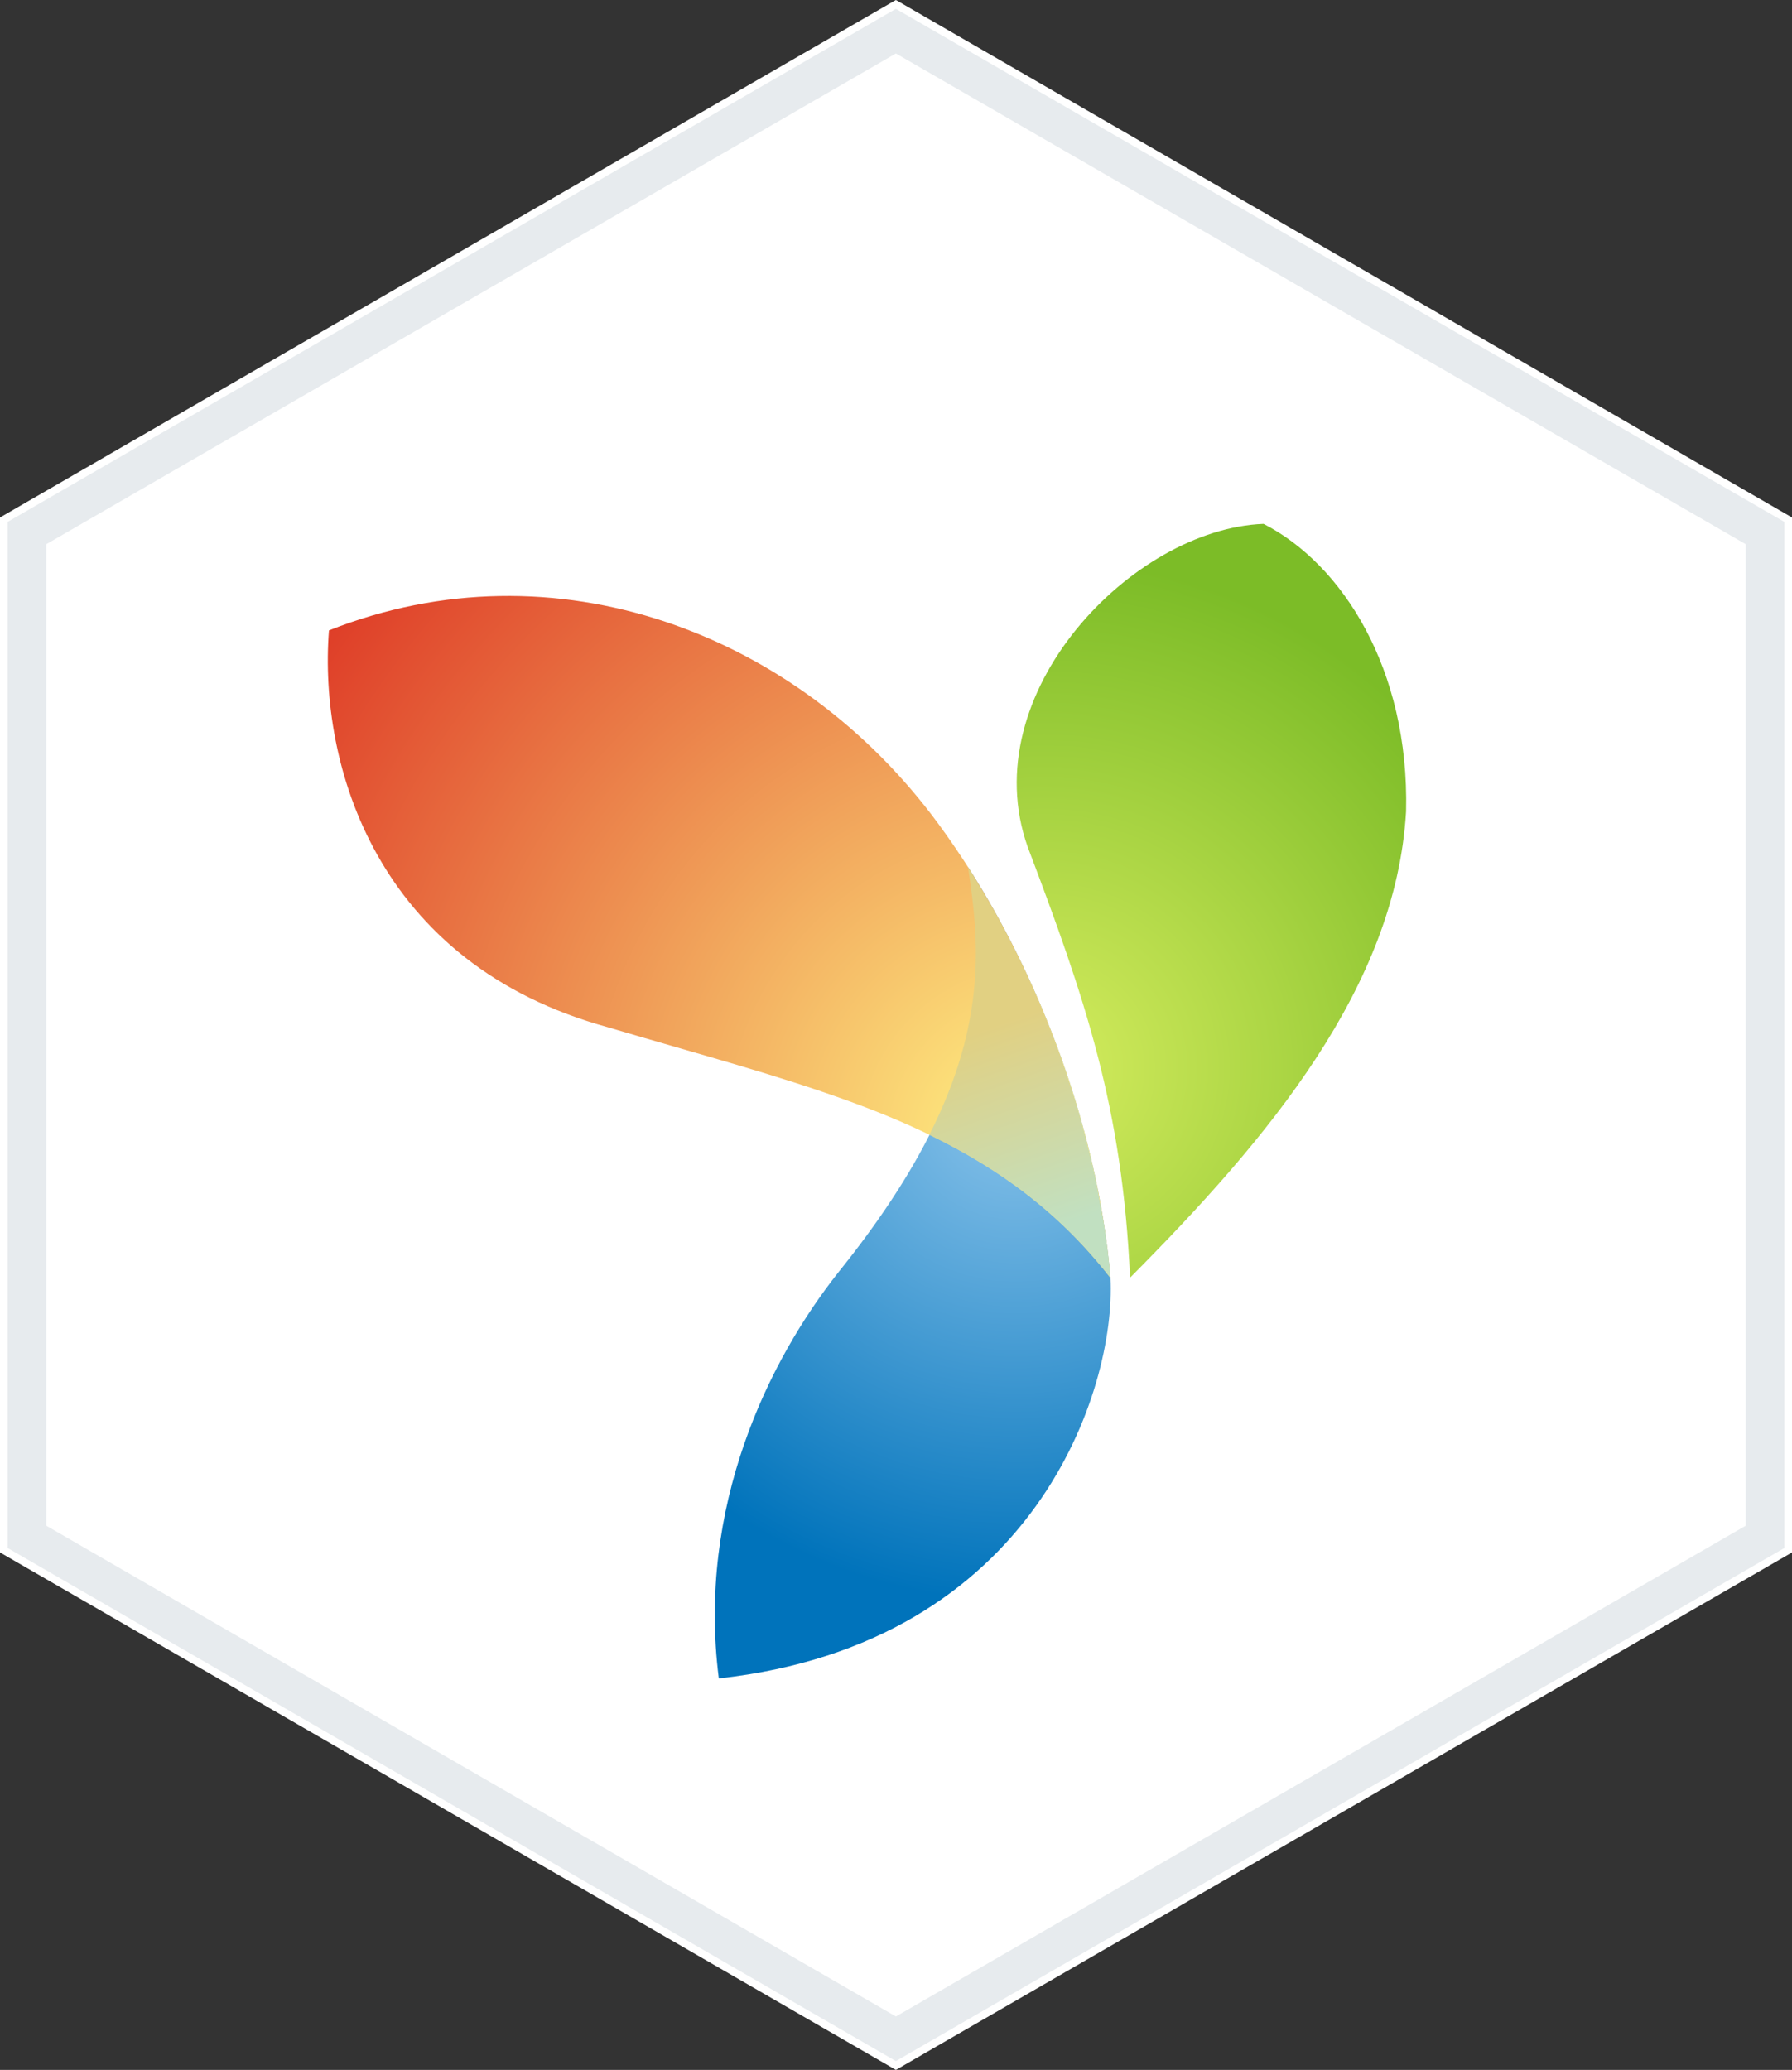 <?xml version="1.0" encoding="iso-8859-1"?>
<!-- Generator: Adobe Illustrator 22.1.0, SVG Export Plug-In . SVG Version: 6.00 Build 0)  -->
<svg version="1.1" id="Layer_1" xmlns="http://www.w3.org/2000/svg" xmlns:xlink="http://www.w3.org/1999/xlink" x="0px" y="0px"
	 viewBox="0 0 46.374 53.55" style="enable-background:new 0 0 46.374 53.55;" xml:space="preserve">
<rect x="0" y="0" width="46.374" height="53.55" fill="#333333" stroke="none"/>
<g id="hex-yii_x60_47x54">
	<linearGradient id="SVGID_1_" gradientUnits="userSpaceOnUse" x1="0" y1="26.775" x2="46.373" y2="26.775">
		<stop  offset="0" style="stop-color:#FFFFFF"/>
		<stop  offset="1" style="stop-color:#FFFFFF"/>
	</linearGradient>
	<polygon style="fill:url(#SVGID_1_);" points="46.374,40.163 23.184,53.55 0,40.163 0,13.388 23.184,0 46.374,13.388 	"/>
	<polygon style="fill:none;stroke:#E7EBEE;stroke-miterlimit:10;" points="45.676,39.76 23.184,52.745 0.698,39.76 0.698,13.79 
		23.184,0.806 45.676,13.79 	"/>
	<radialGradient id="SVGID_2_" cx="27.017" cy="27.636" r="13.155" gradientUnits="userSpaceOnUse">
		<stop  offset="0" style="stop-color:#D5EC5E"/>
		<stop  offset="1" style="stop-color:#7CBC27"/>
	</radialGradient>
	<path style="fill-rule:evenodd;clip-rule:evenodd;fill:url(#SVGID_2_);" d="M26.595,21.911c-1.41-3.972,2.712-8.231,6.103-8.358
		c2.031,1.035,3.776,3.751,3.689,7.438c-0.266,4.542-3.559,8.457-7.142,12.063C29.045,28.655,28.089,25.852,26.595,21.911
		L26.595,21.911z"/>
	<radialGradient id="SVGID_3_" cx="26.287" cy="28.425" r="13.003" gradientUnits="userSpaceOnUse">
		<stop  offset="0" style="stop-color:#8BC4EB"/>
		<stop  offset="1" style="stop-color:#0073BB"/>
	</radialGradient>
	<path style="fill-rule:evenodd;clip-rule:evenodd;fill:url(#SVGID_3_);" d="M18.602,43.422c-0.567-4.435,1.278-8.218,3.108-10.524
		c3.979-4.95,3.731-7.923,3.339-10.47c2.093,3.262,3.398,7.174,3.688,10.635C28.884,35.918,26.802,42.518,18.602,43.422
		L18.602,43.422z"/>
	<radialGradient id="SVGID_4_" cx="26.811" cy="29.553" r="23.135" gradientUnits="userSpaceOnUse">
		<stop  offset="0" style="stop-color:#FFF383"/>
		<stop  offset="1" style="stop-color:#DE3A26"/>
	</radialGradient>
	<path style="fill-rule:evenodd;clip-rule:evenodd;fill:url(#SVGID_4_);" d="M15.745,26.58c-6.017-1.642-7.501-6.801-7.232-10.271
		c5.843-2.312,12.131,0.056,15.761,4.991c2.545,3.459,4.139,7.893,4.463,11.763c-1.747-2.249-3.952-3.552-6.761-4.573
		C20.053,27.792,18.279,27.33,15.745,26.58L15.745,26.58z"/>
	<linearGradient id="SVGID_5_" gradientUnits="userSpaceOnUse" x1="25.19" y1="26.713" x2="26.95" y2="31.875">
		<stop  offset="0" style="stop-color:#E1D082"/>
		<stop  offset="1" style="stop-color:#C1E0C1"/>
	</linearGradient>
	<path style="fill-rule:evenodd;clip-rule:evenodd;fill:url(#SVGID_5_);" d="M28.479,31.195c-0.057-0.321-0.117-0.643-0.19-0.968
		c-0.042-0.187-0.092-0.375-0.139-0.562c-0.074-0.296-0.151-0.592-0.237-0.889c-0.058-0.199-0.122-0.397-0.186-0.596
		c-0.092-0.288-0.188-0.575-0.291-0.862c-0.072-0.201-0.148-0.401-0.226-0.601c-0.11-0.283-0.227-0.565-0.348-0.846
		c-0.085-0.197-0.171-0.394-0.261-0.59c-0.13-0.282-0.269-0.56-0.41-0.837c-0.095-0.187-0.188-0.374-0.288-0.558
		c-0.156-0.288-0.323-0.57-0.491-0.851c-0.098-0.163-0.191-0.33-0.293-0.491c-0.021-0.034-0.046-0.065-0.067-0.099
		c0.287,1.869,0.485,3.972-1.002,6.914c1.852,0.897,3.396,2.041,4.688,3.704c-0.038-0.46-0.098-0.929-0.171-1.402
		C28.541,31.507,28.507,31.35,28.479,31.195z"/>
</g>
</svg>
